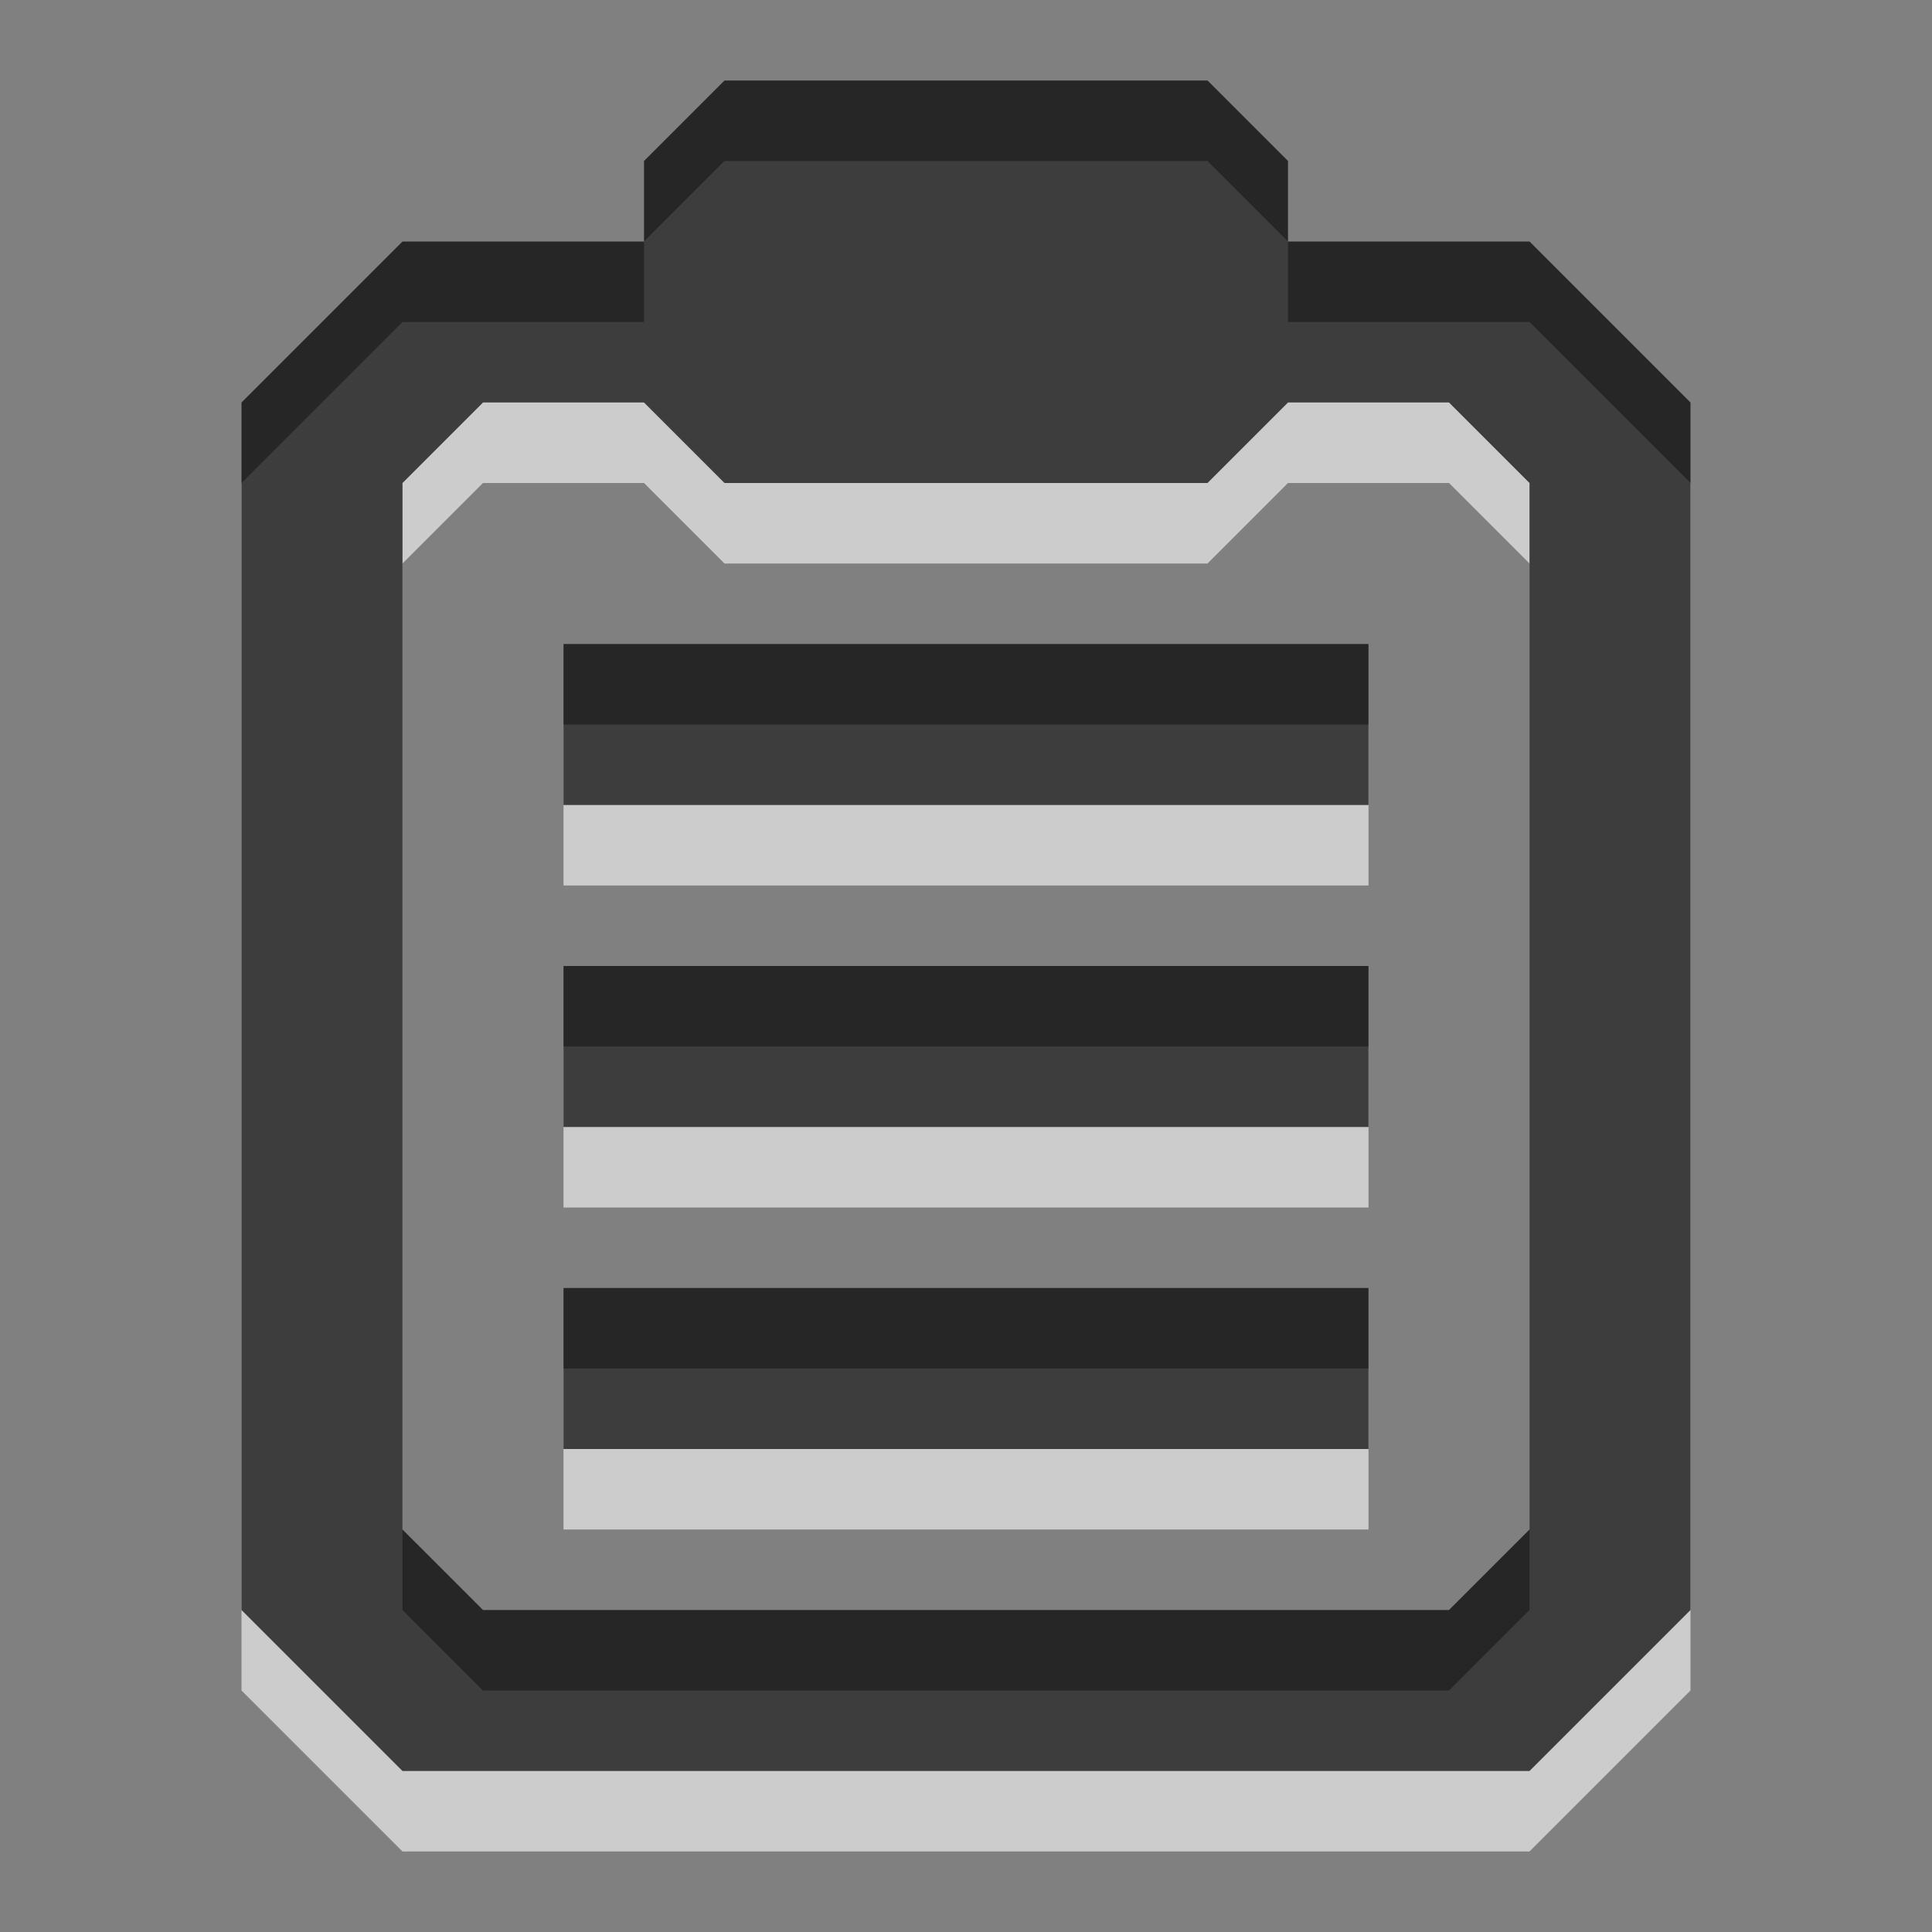 <?xml version="1.0" encoding="UTF-8" standalone="no"?>
<!-- Created with Inkscape (http://www.inkscape.org/) -->

<svg
   xmlns:dc="http://purl.org/dc/elements/1.1/"
   xmlns:cc="http://creativecommons.org/ns#"
   xmlns:rdf="http://www.w3.org/1999/02/22-rdf-syntax-ns#"
   xmlns:svg="http://www.w3.org/2000/svg"
   xmlns="http://www.w3.org/2000/svg"
   xmlns:sodipodi="http://sodipodi.sourceforge.net/DTD/sodipodi-0.dtd"
   xmlns:inkscape="http://www.inkscape.org/namespaces/inkscape"
   width="24"
   height="24"
   id="svg6662"
   version="1.1"
   inkscape:version="0.92.5 (2060ec1f9f, 2020-04-08)"
   sodipodi:docname="paste.svg">
  <rect width="100%" height="100%" fill="#808080" stroke="none"/>
  <defs
     id="defs6664">
    <linearGradient
       gradientUnits="userSpaceOnUse"
       id="linearGradient1022-8-8-3-0-27-9-6"
       x2="0"
       y1="3.007"
       y2="11.024">
      <stop
         offset="0"
         id="stop3001-0-9-4-6-9-1" />
      <stop
         offset="1"
         stop-color="#363636"
         id="stop3003-5-6-6-01-7-5" />
    </linearGradient>
  </defs>
  <sodipodi:namedview
     id="base"
     pagecolor="#ffffff"
     bordercolor="#666666"
     borderopacity="1.0"
     inkscape:pageopacity="0.0"
     inkscape:pageshadow="2"
     inkscape:zoom="11.2"
     inkscape:cx="4.9322244"
     inkscape:cy="10.434228"
     inkscape:document-units="px"
     inkscape:current-layer="capa1"
     showgrid="true"
     inkscape:showpageshadow="false"
     inkscape:window-width="1920"
     inkscape:window-height="1049"
     inkscape:window-x="1920"
     inkscape:window-y="0"
     inkscape:window-maximized="1"
     inkscape:snap-page="true"
     inkscape:snap-center="true"
     inkscape:snap-object-midpoints="true">
    <inkscape:grid
       type="xygrid"
       id="grid3021" />
  </sodipodi:namedview>
  <g
     inkscape:label="Capa 1"
     inkscape:groupmode="layer"
     id="capa1"
     transform="translate(0,-1028.362)">
    <path
       id="path3118"
       d="m 9,1030.362 -1,1 0,1 -3,0 -2,2 0,15 2,2 14,0 2,-2 0,-15 -2,-2 -3,0 0,-1 -1,-1 -6,0 z m -3,4 2,0 1,1 6,0 1,-1 2,0 1,1 0,13 -1,1 -12,0 -1,-1 0,-13 1,-1 z m 1,3 0,2 10,0 0,-2 -10,0 z m 0,4 0,2 10,0 0,-2 -10,0 z m 0,4 0,2 10,0 0,-2 -10,0 z"
       style="opacity:0.6;color:black;fill:white;fill-opacity:1;fill-rule:nonzero;stroke:none;stroke-width:1;marker:none;visibility:visible;display:inline;overflow:visible;enable-background:accumulate"
       inkscape:connector-curvature="0" />
    <path
       style="opacity:0.7;color:black;fill:#000000;fill-opacity:1;fill-rule:evenodd;stroke:none;stroke-width:1;marker:none;visibility:visible;display:inline;overflow:visible;enable-background:accumulate"
       d="M 9 1 L 8 2 L 8 3 L 5 3 L 3 5 L 3 20 L 5 22 L 19 22 L 21 20 L 21 5 L 19 3 L 16 3 L 16 2 L 15 1 L 9 1 z M 6 5 L 8 5 L 9 6 L 15 6 L 16 5 L 18 5 L 19 6 L 19 19 L 18 20 L 6 20 L 5 19 L 5 6 L 6 5 z M 7 8 L 7 10 L 17 10 L 17 8 L 7 8 z M 7 12 L 7 14 L 17 14 L 17 12 L 7 12 z M 7 16 L 7 18 L 17 18 L 17 16 L 7 16 z "
       transform="translate(0,1028.362)"
       id="path3095" />
  </g>
</svg>

